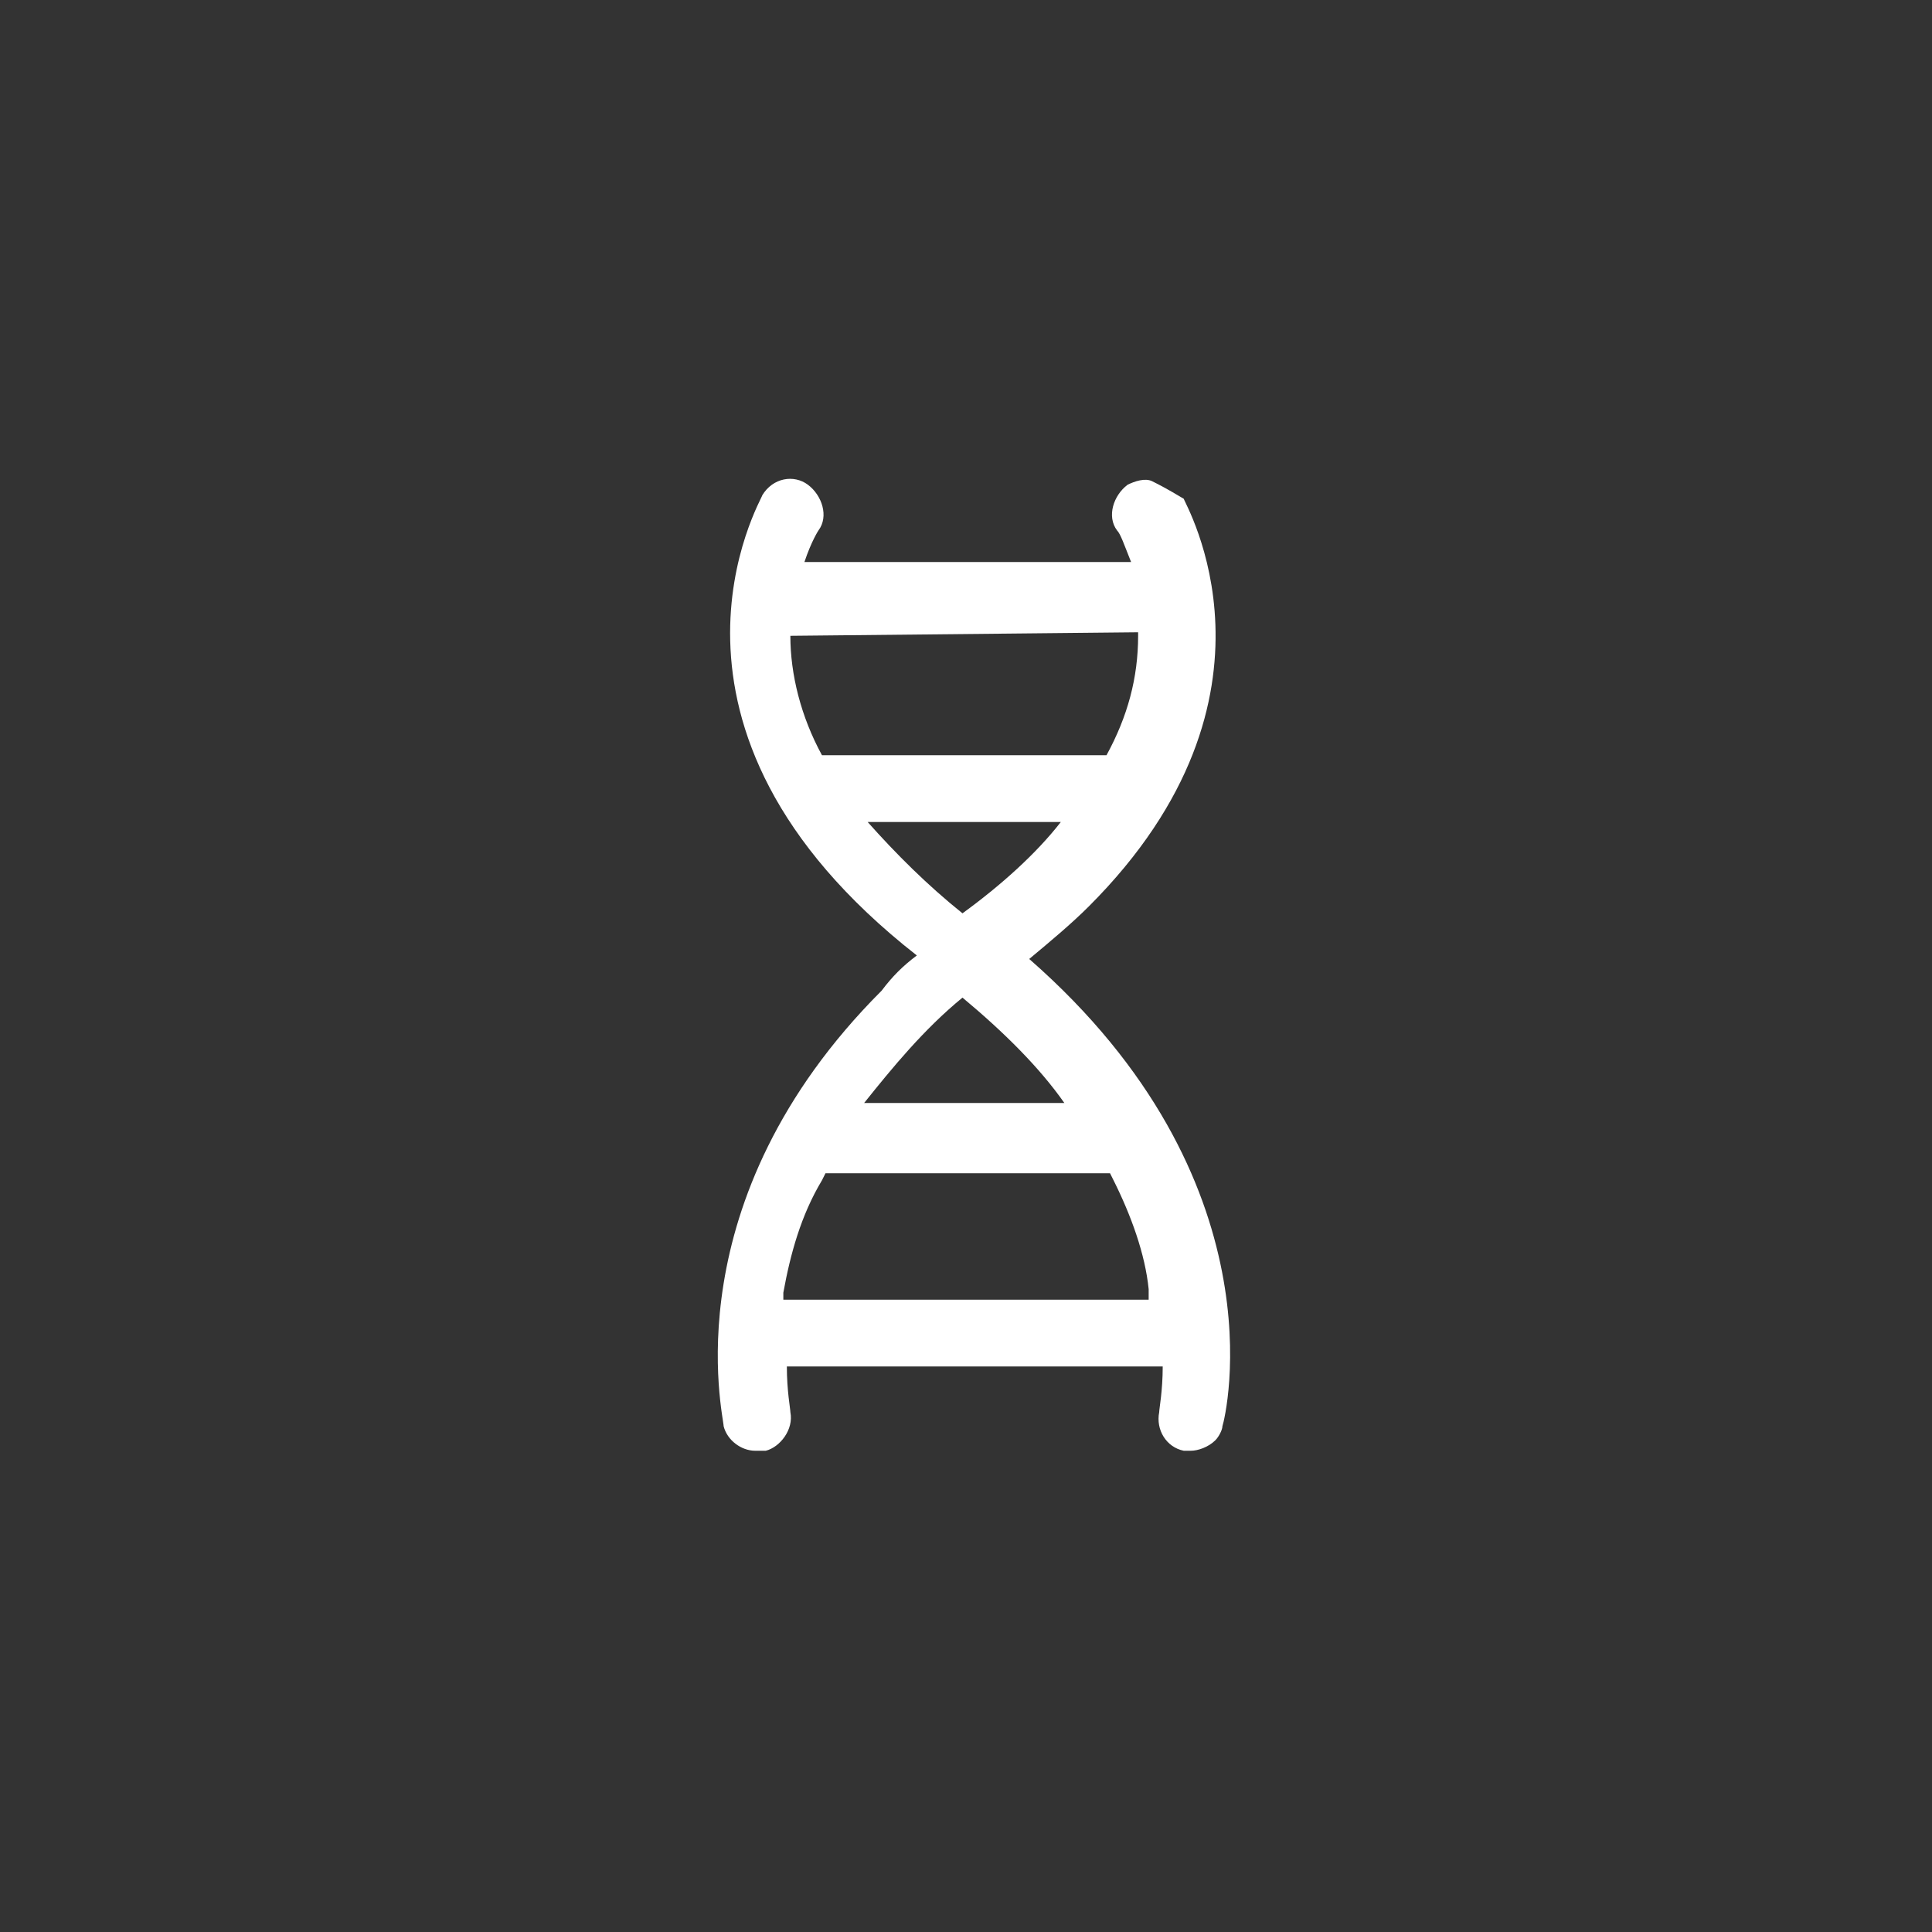 <?xml version="1.0" encoding="utf-8"?>
<!-- Generator: Adobe Illustrator 19.0.0, SVG Export Plug-In . SVG Version: 6.00 Build 0)  -->
<svg version="1.1" id="Layer_1" xmlns="http://www.w3.org/2000/svg" xmlns:xlink="http://www.w3.org/1999/xlink" x="0px" y="0px"
	 viewBox="-452 253 55 55" style="enable-background:new -452 253 55 55;" xml:space="preserve">
<rect x="-452" y="253" width="55" height="55" fill="#333333" stroke="none"/>
<style type="text/css">
	.st0{fill:#FFFFFF;}
</style>
<g>
	<path class="st0" d="M-419.2,266.7c-0.2-0.1-0.5,0-0.7,0.1c-0.4,0.3-0.6,0.9-0.3,1.3c0.1,0.1,0.2,0.4,0.4,0.9h-9.3
		c0.2-0.6,0.4-0.9,0.4-0.9c0.3-0.4,0.1-1-0.3-1.3c-0.4-0.3-1-0.2-1.3,0.3c0,0.1-3.9,6.6,4.4,13.1c-0.4,0.3-0.7,0.6-1,1
		c-6,6-4.5,12.1-4.5,12.4c0.1,0.4,0.5,0.7,0.9,0.7c0.1,0,0.2,0,0.3,0c0.4-0.1,0.8-0.6,0.7-1.1c0-0.1-0.1-0.6-0.1-1.3l10.7,0
		c0,0.7-0.1,1.2-0.1,1.3c-0.1,0.5,0.2,1,0.7,1.1c0.1,0,0.1,0,0.2,0c0.2,0,0.5-0.1,0.7-0.3c0.1-0.1,0.2-0.3,0.2-0.4
		c0.1-0.3,1.7-7-5.5-13.3c0.6-0.5,1.2-1,1.7-1.5c6-6,2.7-11.5,2.7-11.6C-418.8,266.9-419,266.8-419.2,266.7 M-421.7,284.4l-5.7,0
		c0.8-1,1.7-2.1,2.8-3C-423.4,282.4-422.4,283.4-421.7,284.4 M-429.7,289.8c0.2-1.1,0.5-2.2,1.1-3.2l0.1-0.2l8.1,0l0.1,0.2
		c0.5,1,0.9,2.1,1,3.1l0,0.3l-10.4,0L-429.7,289.8z M-427.3,276.4l5.5,0c-0.7,0.9-1.7,1.8-2.8,2.6
		C-425.6,278.2-426.5,277.3-427.3,276.4 M-420.5,274.5l-8.1,0l0,0c-0.6-1.1-0.9-2.3-0.9-3.4l0,0l9.9-0.1l0,0.1
		C-419.6,272.3-419.9,273.4-420.5,274.5L-420.5,274.5z"/>
</g>
</svg>
